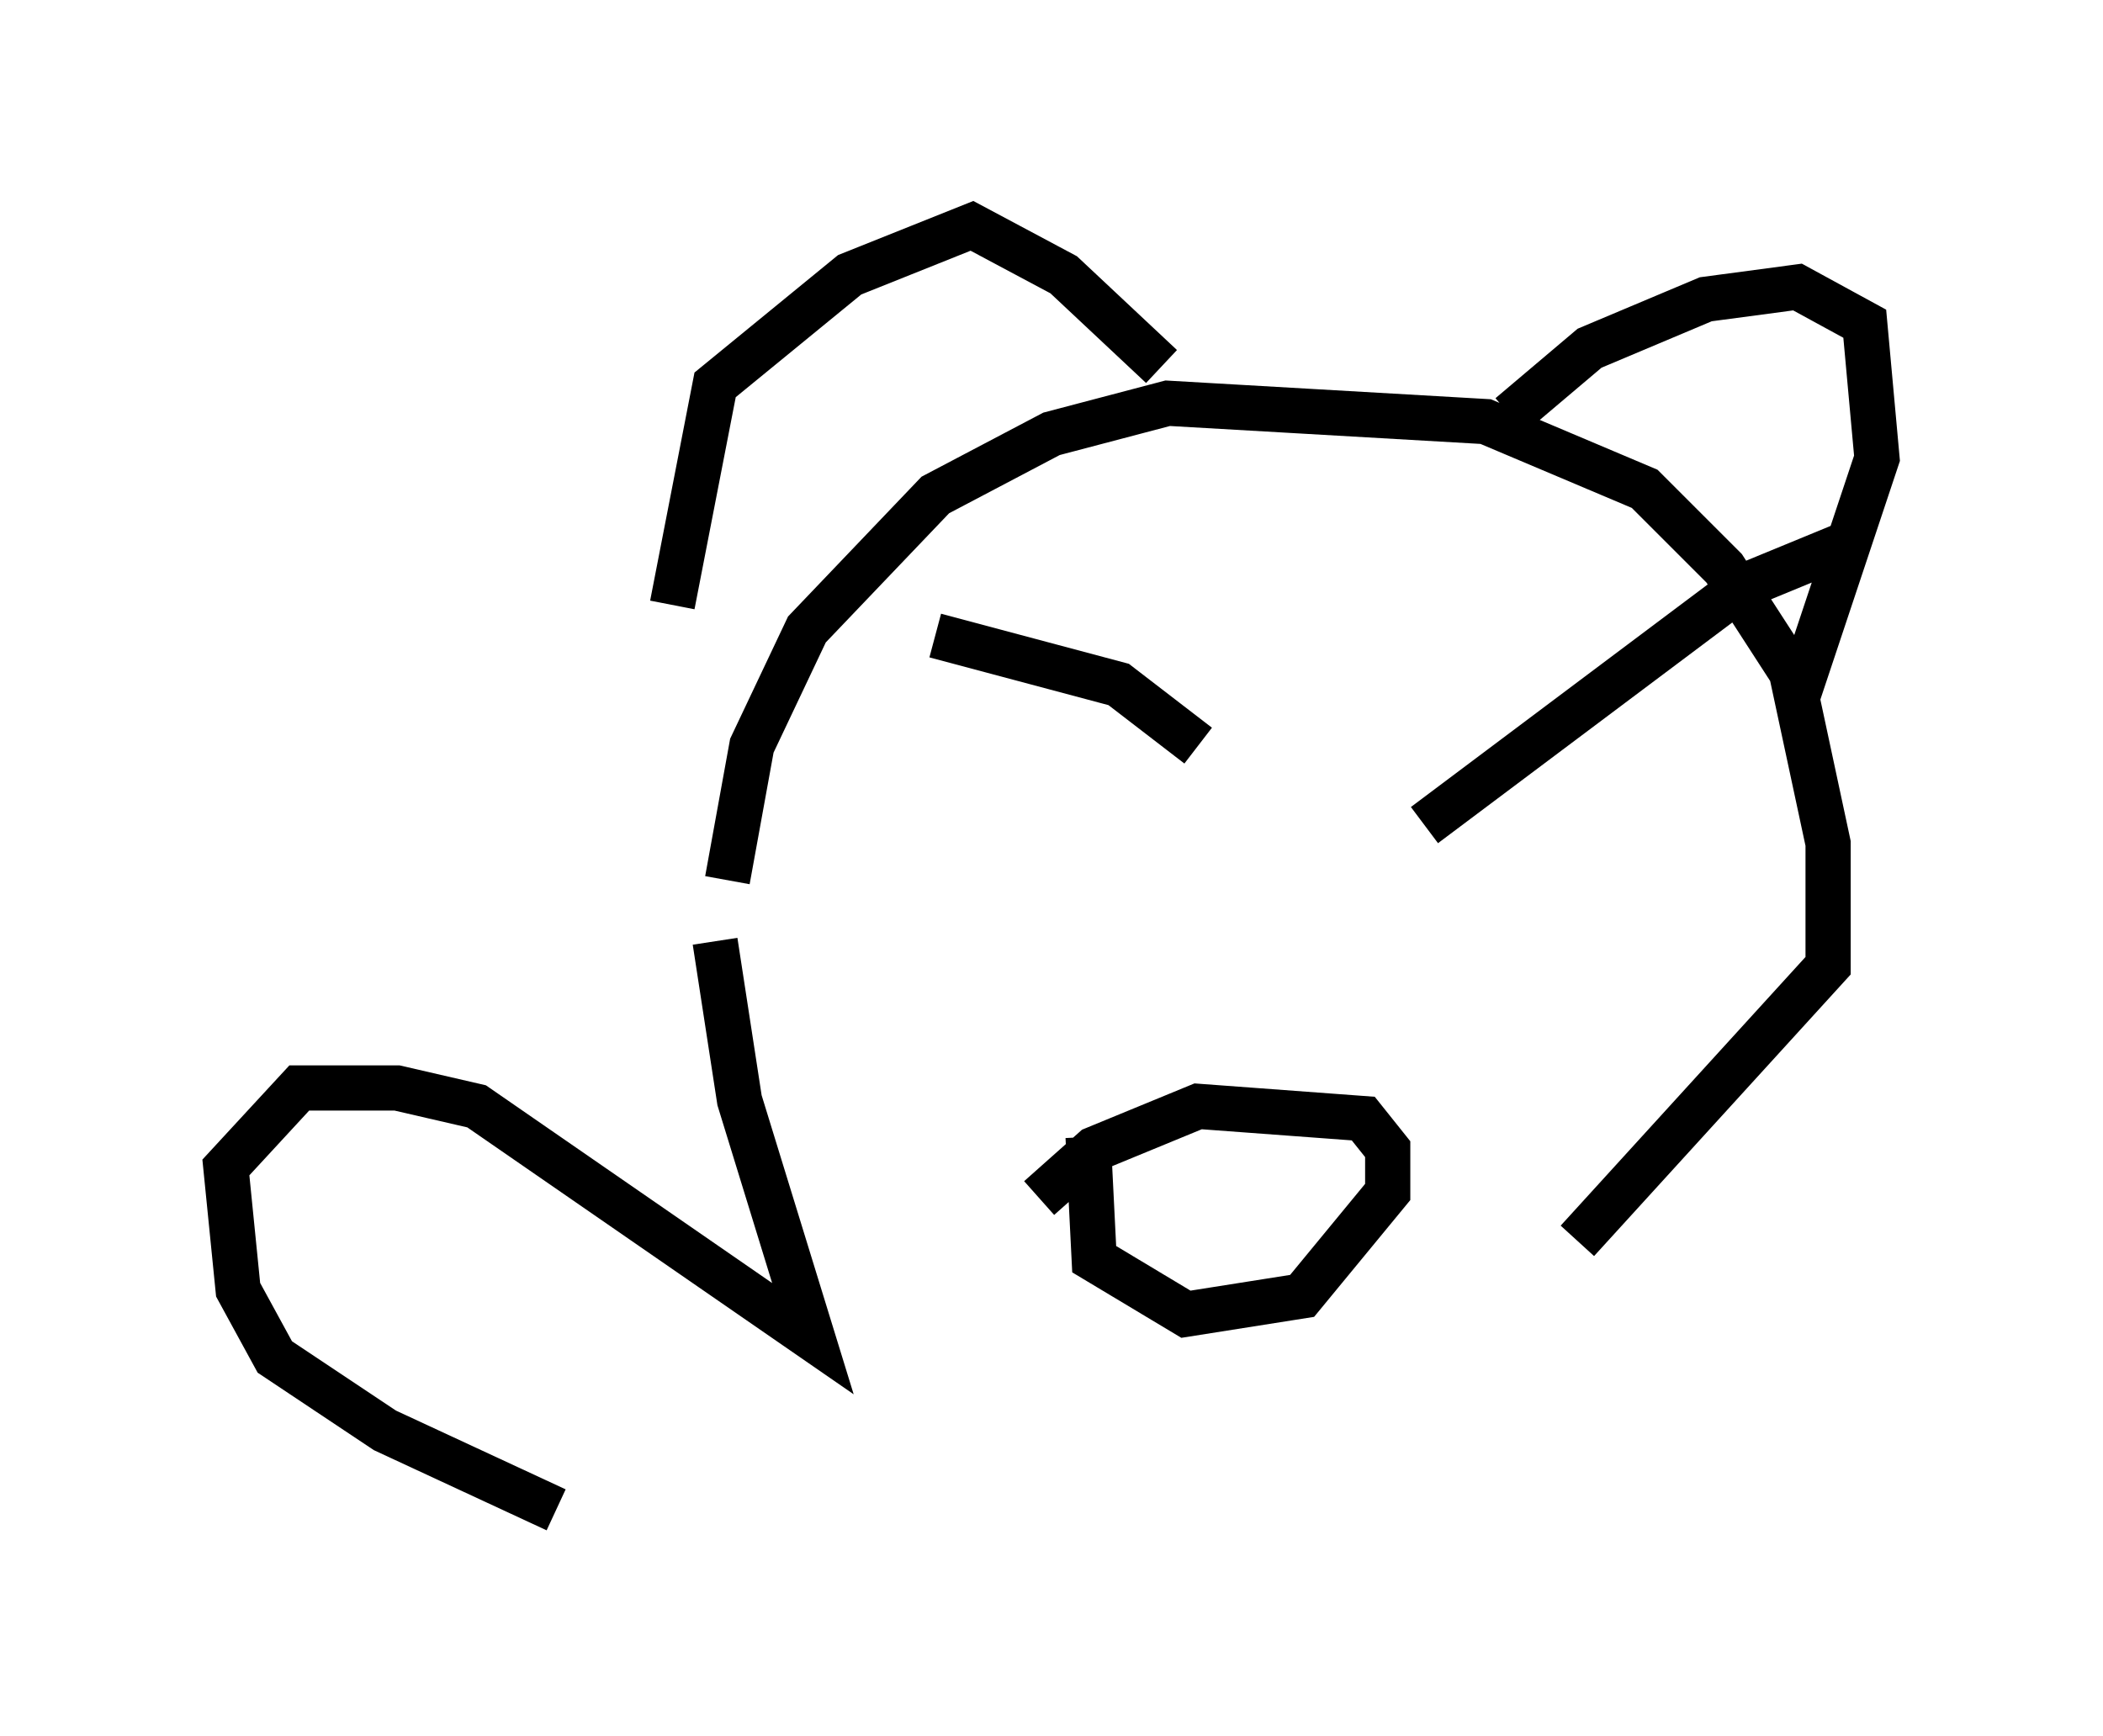 <?xml version="1.0" encoding="utf-8" ?>
<svg baseProfile="full" height="38.416" version="1.1" width="46.535" xmlns="http://www.w3.org/2000/svg" xmlns:ev="http://www.w3.org/2001/xml-events" xmlns:xlink="http://www.w3.org/1999/xlink"><defs /><rect fill="white" height="38.416" width="46.535" x="0" y="0" /><path d="M16.367, 22.997 m-0.271, -3.518 l0.541, -2.977 1.218, -2.571 l2.842, -2.977 2.571, -1.353 l2.571, -0.677 7.036, 0.406 l3.518, 1.488 1.759, 1.759 l1.488, 2.3 0.812, 3.789 l0.0, 2.706 -5.548, 6.089 m-20.027, -14.073 l0.947, -4.871 2.977, -2.436 l2.706, -1.083 2.03, 1.083 l2.165, 2.03 m7.713, 1.083 l1.759, -1.488 2.571, -1.083 l2.03, -0.271 1.488, 0.812 l0.271, 2.977 -1.759, 5.277 m-19.08, -1.353 l4.059, 1.083 1.759, 1.353 m5.007, 1.759 l7.036, -5.277 2.3, -0.947 m-13.667, 10.419 l0.0, 0.0 m-4.195, 4.059 l1.218, -1.083 2.3, -0.947 l3.654, 0.271 0.541, 0.677 l0.0, 0.947 -1.894, 2.3 l-2.571, 0.406 -2.03, -1.218 l-0.135, -2.706 m-8.254, -4.33 l0.541, 3.518 1.624, 5.277 l-7.442, -5.142 -1.759, -0.406 l-2.165, 0.0 -1.624, 1.759 l0.271, 2.706 0.812, 1.488 l2.436, 1.624 3.789, 1.759 " fill="none" stroke="black" stroke-width="1" /></svg>